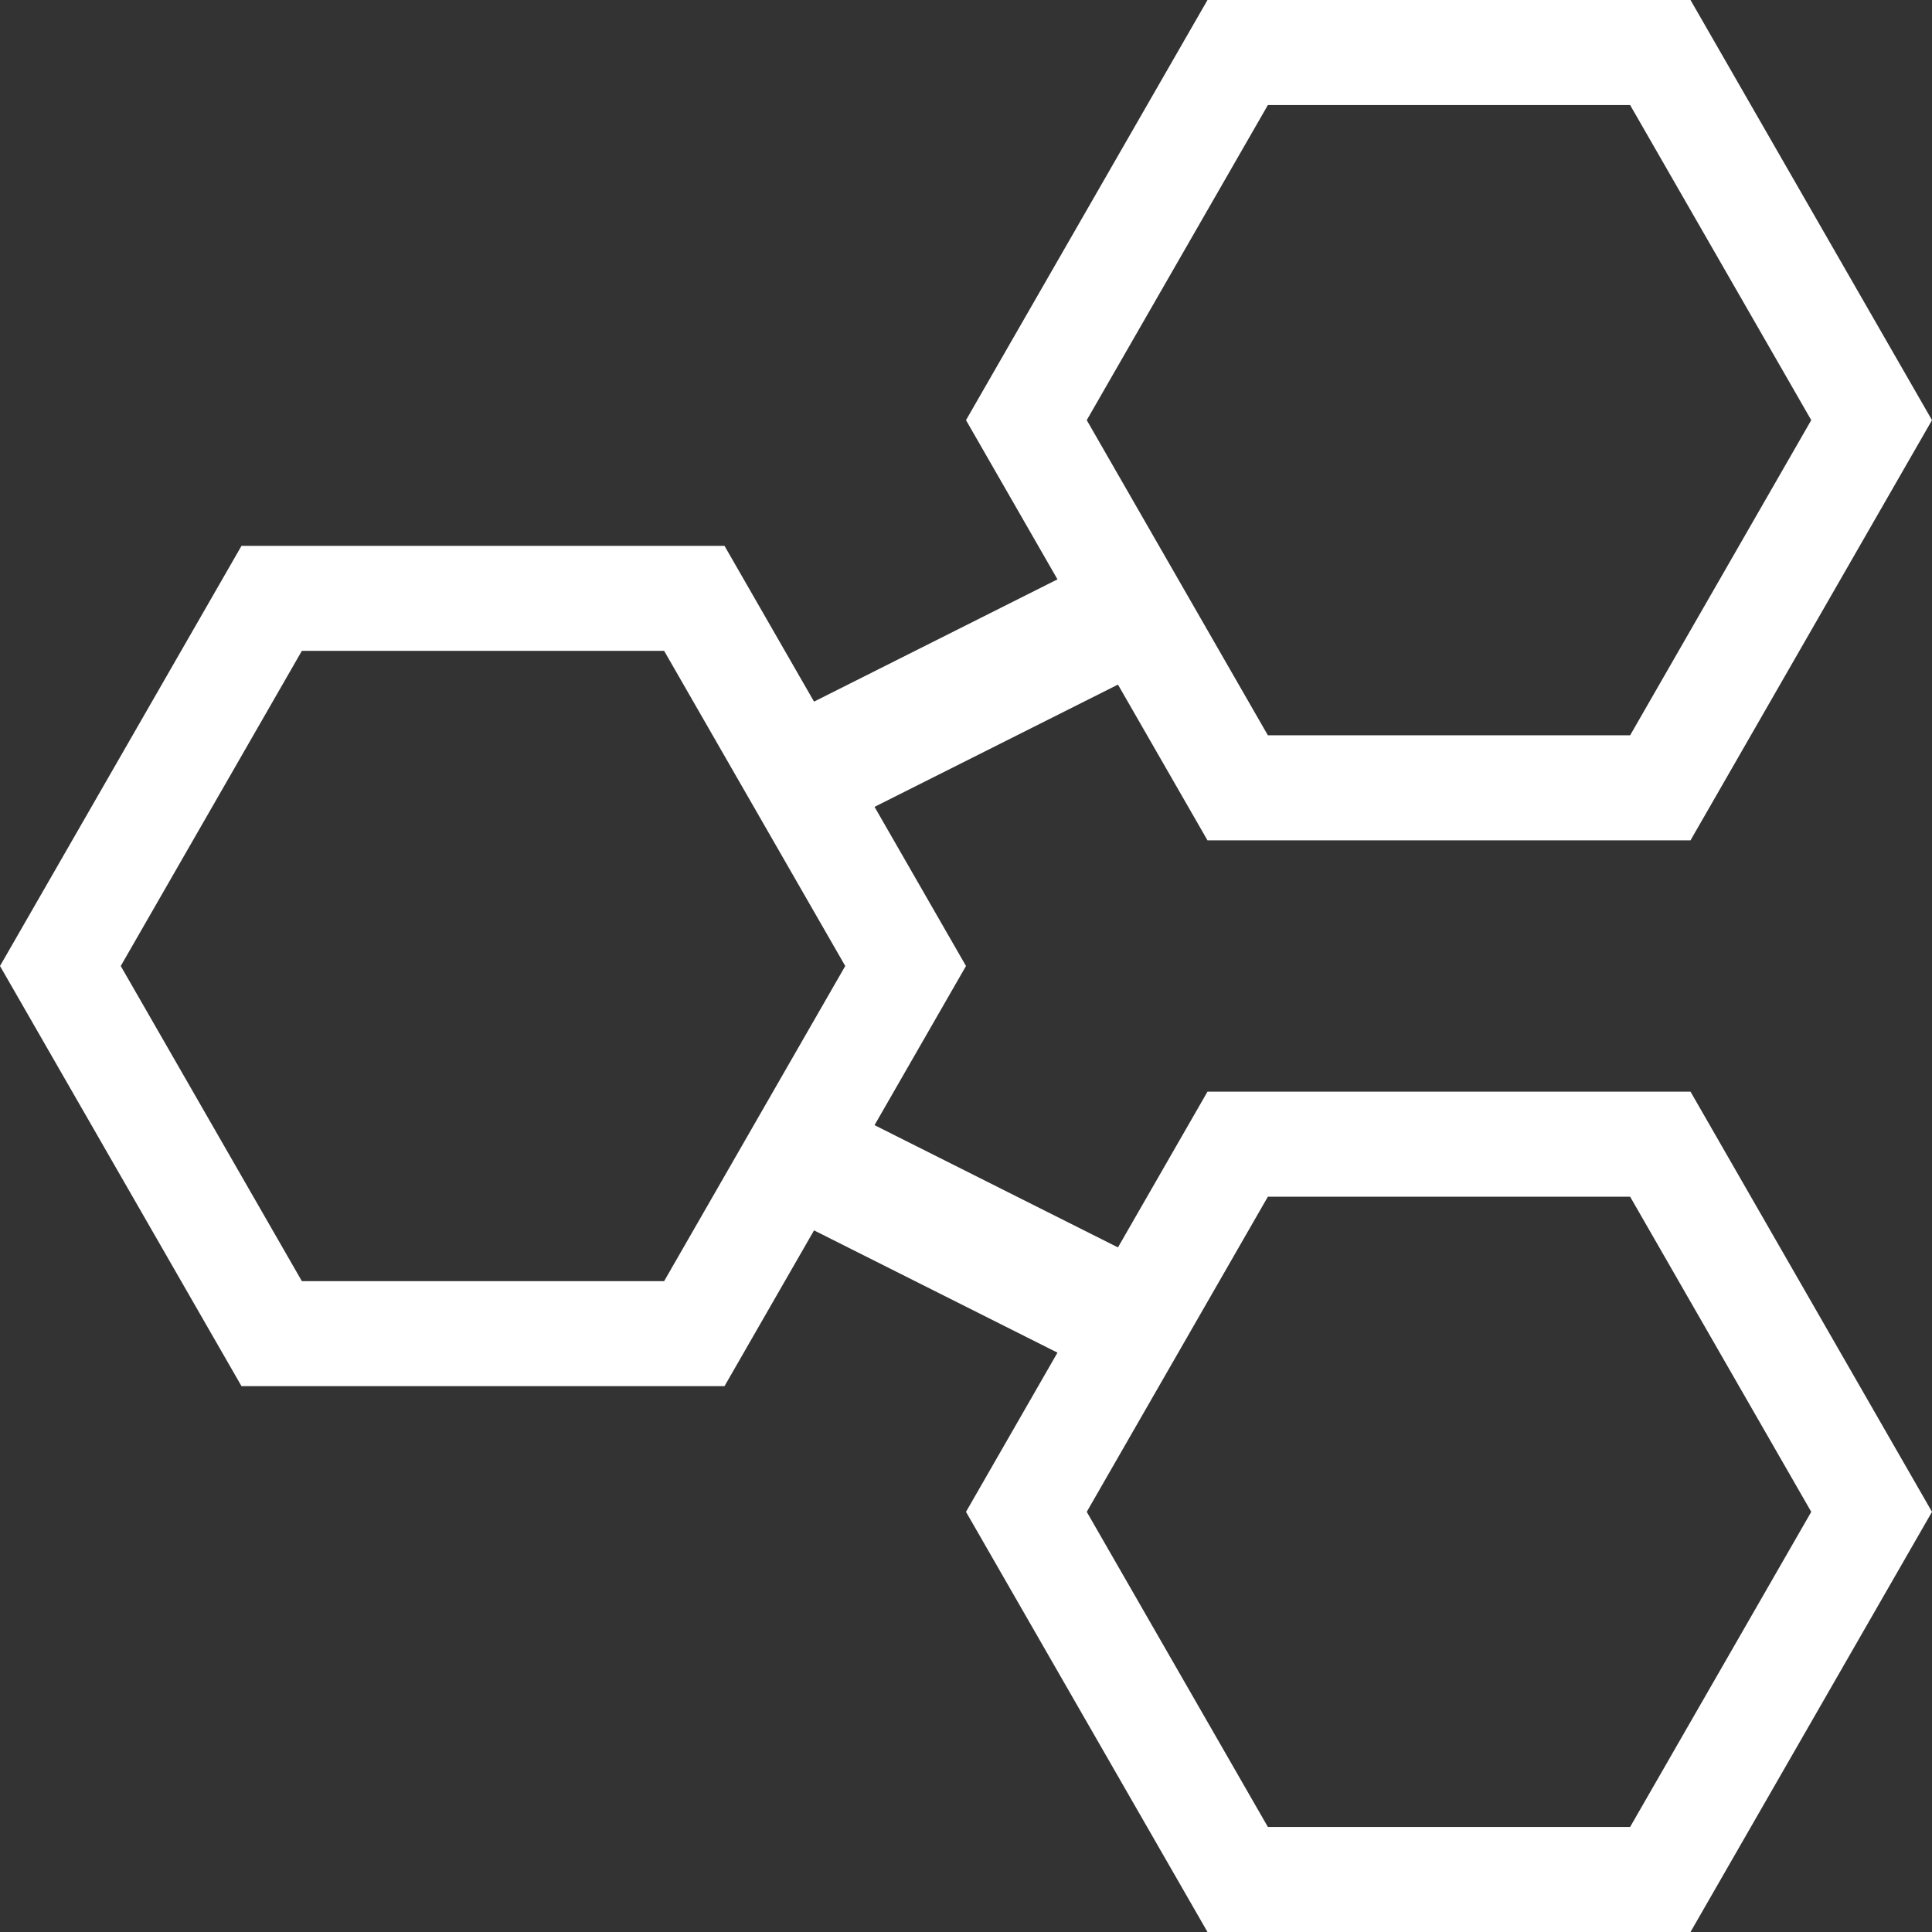 <svg width="32" height="32" viewBox="0 0 32 32" fill="none" xmlns="http://www.w3.org/2000/svg">
<rect x="0" y="0" width="32" height="32" fill="#333333" stroke="none"/>
<path fill-rule="evenodd" clip-rule="evenodd" d="M32 6.959L28 13.919H20L18.517 11.339L14.485 13.364L16 16L14.485 18.636L18.517 20.661L20 18.081H28L32 25.041L28 32H20L16 25.041L17.515 22.404L13.483 20.379L12 22.959H4L0 16L4 9.041H12L13.483 11.621L17.515 9.596L16 6.959L20 0H28L32 6.959ZM30 6.959L27 12.179H21L18 6.959L21 1.74L27 1.74L30 6.959ZM30 25.041L27 30.26H21L18 25.041L21 19.821H27L30 25.041ZM11 21.22L14 16L11 10.78H5L2 16L5 21.22L11 21.22Z" fill="white"/>
</svg>
